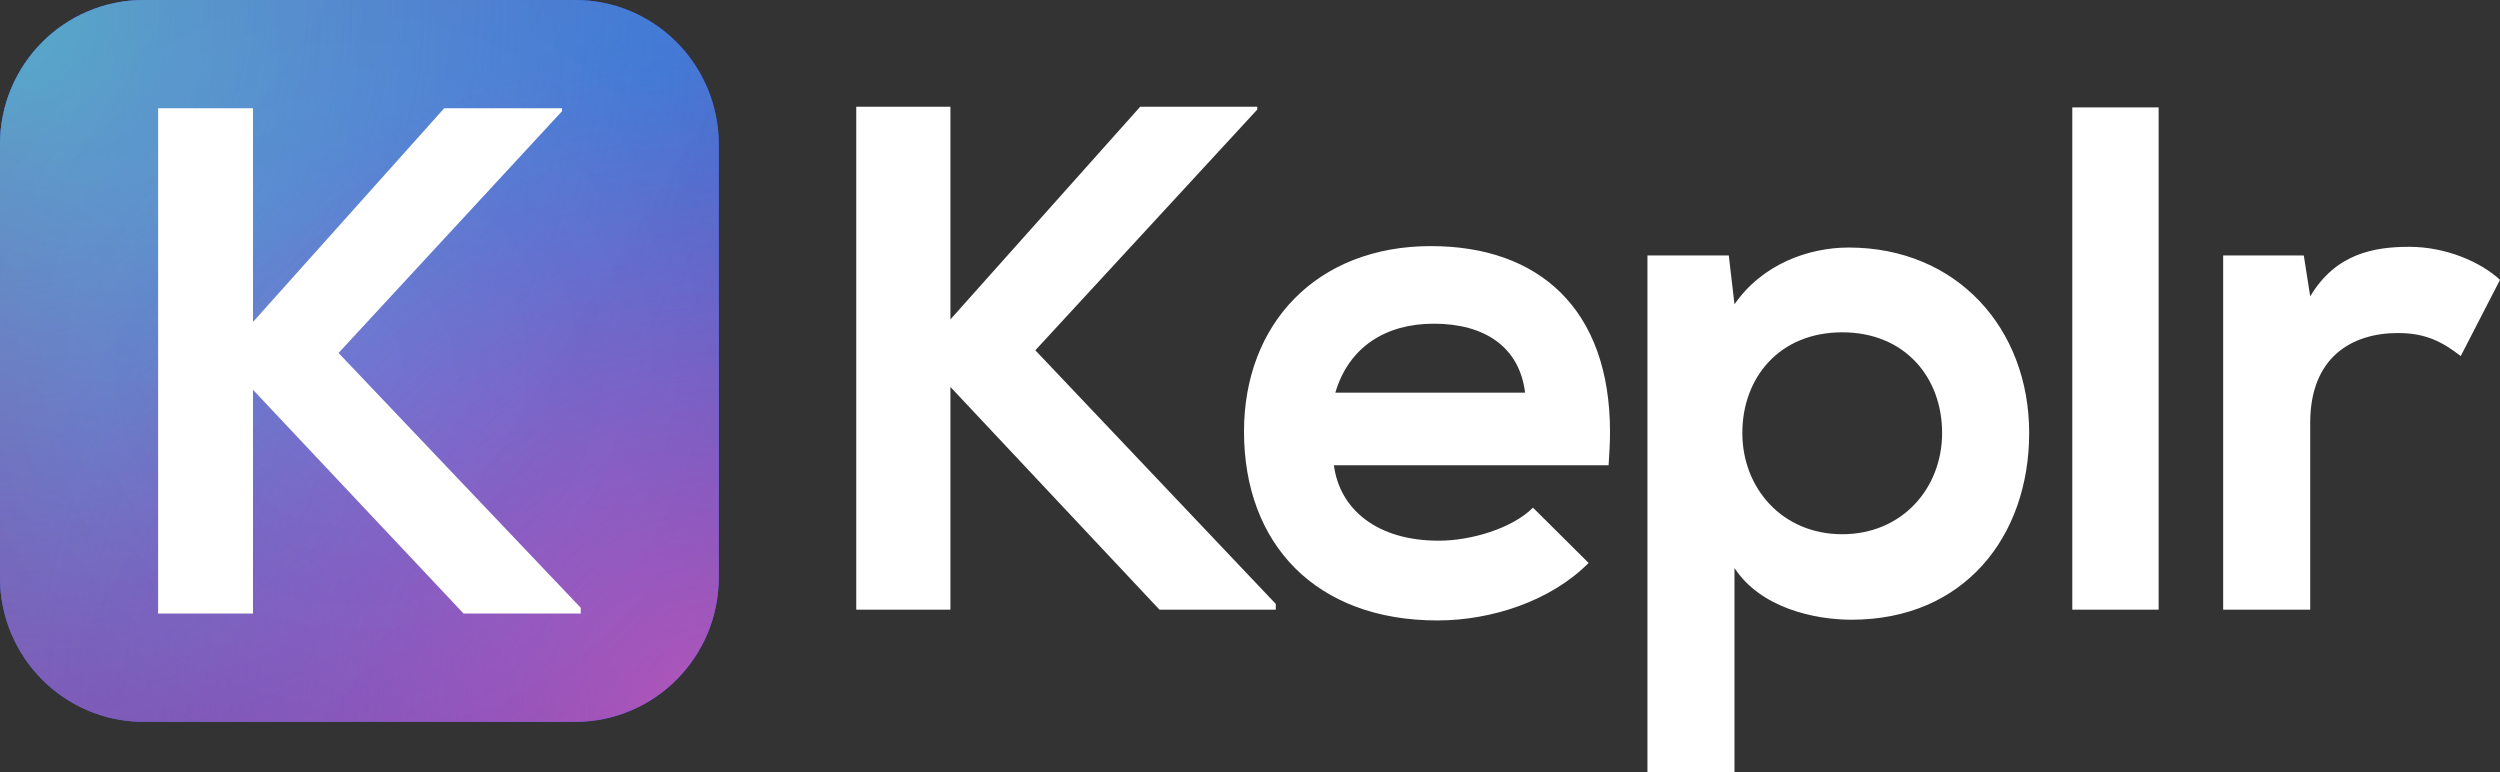 <svg width="136" height="42" viewBox="0 0 136 42" fill="none" xmlns="http://www.w3.org/2000/svg">
<rect x="0" y="0" width="136" height="42" fill="#333333" stroke="none"/>
<path d="M31.28 0H7.82C3.501 0 0 3.516 0 7.854V31.415C0 35.752 3.501 39.268 7.82 39.268H31.28C35.599 39.268 39.1 35.752 39.1 31.415V7.854C39.1 3.516 35.599 0 31.28 0Z" fill="url(#paint0_radial_1961_3300)"/>
<path d="M31.28 0H7.82C3.501 0 0 3.516 0 7.854V31.415C0 35.752 3.501 39.268 7.82 39.268H31.28C35.599 39.268 39.1 35.752 39.1 31.415V7.854C39.1 3.516 35.599 0 31.28 0Z" fill="url(#paint1_radial_1961_3300)" fill-opacity="0.68"/>
<path style="mix-blend-mode:overlay" d="M31.28 0H7.82C3.501 0 0 3.516 0 7.854V31.415C0 35.752 3.501 39.268 7.82 39.268H31.28C35.599 39.268 39.1 35.752 39.1 31.415V7.854C39.1 3.516 35.599 0 31.28 0Z" fill="url(#paint2_radial_1961_3300)" fill-opacity="0.2"/>
<path d="M31.28 0H7.82C3.501 0 0 3.516 0 7.854V31.415C0 35.752 3.501 39.268 7.82 39.268H31.28C35.599 39.268 39.1 35.752 39.1 31.415V7.854C39.1 3.516 35.599 0 31.28 0Z" fill="url(#paint3_linear_1961_3300)" fill-opacity="0.03"/>
<path d="M13.763 33.378V21.205L25.22 33.378H31.593V33.064L18.416 19.202L30.576 6.047V5.89H24.164L13.763 17.514V5.89H8.602V33.378H13.763Z" fill="white"/>
<path d="M31.28 0H7.82C3.501 0 0 3.516 0 7.854V31.415C0 35.752 3.501 39.268 7.82 39.268H31.28C35.599 39.268 39.1 35.752 39.1 31.415V7.854C39.1 3.516 35.599 0 31.28 0Z" fill="url(#paint4_radial_1961_3300)"/>
<path d="M31.28 0H7.82C3.501 0 0 3.516 0 7.854V31.415C0 35.752 3.501 39.268 7.82 39.268H31.28C35.599 39.268 39.1 35.752 39.1 31.415V7.854C39.1 3.516 35.599 0 31.28 0Z" fill="url(#paint5_radial_1961_3300)" fill-opacity="0.57"/>
<path d="M31.28 0H7.82C3.501 0 0 3.516 0 7.854V31.415C0 35.752 3.501 39.268 7.82 39.268H31.28C35.599 39.268 39.1 35.752 39.1 31.415V7.854C39.1 3.516 35.599 0 31.28 0Z" fill="url(#paint6_radial_1961_3300)" fill-opacity="0.68"/>
<path d="M31.28 0H7.82C3.501 0 0 3.516 0 7.854V31.415C0 35.752 3.501 39.268 7.82 39.268H31.28C35.599 39.268 39.1 35.752 39.1 31.415V7.854C39.1 3.516 35.599 0 31.28 0Z" fill="url(#paint7_radial_1961_3300)" fill-opacity="0.08"/>
<path d="M31.28 0H7.82C3.501 0 0 3.516 0 7.854V31.415C0 35.752 3.501 39.268 7.82 39.268H31.28C35.599 39.268 39.1 35.752 39.1 31.415V7.854C39.1 3.516 35.599 0 31.28 0Z" fill="url(#paint8_linear_1961_3300)" fill-opacity="0.03"/>
<path d="M13.763 33.378V21.205L25.22 33.378H31.593V33.064L18.416 19.202L30.576 6.047V5.89H24.164L13.763 17.514V5.89H8.602V33.378H13.763Z" fill="white"/>
<path d="M51.703 33.166V21.049L63.076 33.166H69.403V32.853L56.322 19.056L68.394 5.961V5.805H62.028L51.703 17.375V5.805H46.58V33.166H51.703ZM78.192 33.752C81.142 33.752 84.364 32.697 86.421 30.625L83.394 27.616C82.268 28.749 80.017 29.414 78.27 29.414C74.893 29.414 72.875 27.694 72.564 25.31H87.508C87.547 24.684 87.585 24.098 87.585 23.512C87.585 16.788 83.704 13.388 77.843 13.388C71.633 13.388 67.674 17.609 67.674 23.473C67.674 29.609 71.594 33.752 78.192 33.752ZM82.966 21.362H72.642C73.379 18.86 75.398 17.609 77.998 17.609C80.754 17.609 82.656 18.86 82.966 21.362ZM94.356 42V30.899C95.754 33.049 98.665 33.713 100.722 33.713C106.855 33.713 110.387 29.179 110.387 23.551C110.387 17.883 106.467 13.466 100.567 13.466C98.393 13.466 95.87 14.365 94.356 16.554L94.046 13.896H89.621V42H94.356ZM100.217 29.062C96.957 29.062 94.783 26.56 94.783 23.551C94.783 20.541 96.802 18.078 100.217 18.078C103.633 18.078 105.651 20.541 105.651 23.551C105.651 26.56 103.478 29.062 100.217 29.062ZM117.43 33.166V5.844H112.733V33.166H117.43ZM125.675 33.166V23.003C125.675 19.407 127.965 18.117 130.45 18.117C132.002 18.117 132.895 18.626 133.865 19.368L136 15.225C134.952 14.248 133.05 13.427 131.071 13.427C129.169 13.427 127.073 13.779 125.675 16.124L125.326 13.896H120.94V33.166H125.675Z" fill="white"/>
<defs>
<radialGradient id="paint0_radial_1961_3300" cx="0" cy="0" r="1" gradientUnits="userSpaceOnUse" gradientTransform="translate(-29.77 18.684) rotate(140.051) scale(67.348 81.333)">
<stop stop-color="#1973C8"/>
<stop offset="1" stop-color="#0D25D1"/>
</radialGradient>
<radialGradient id="paint1_radial_1961_3300" cx="0" cy="0" r="1" gradientUnits="userSpaceOnUse" gradientTransform="translate(-37.523 -18.265) rotate(178.307) scale(42.044 31.098)">
<stop stop-color="#5CA6EB"/>
<stop offset="1" stop-color="#5CA6EB" stop-opacity="0.084"/>
</radialGradient>
<radialGradient id="paint2_radial_1961_3300" cx="0" cy="0" r="1" gradientUnits="userSpaceOnUse" gradientTransform="translate(-34.471 2.541) rotate(119.832) scale(22.536 33.713)">
<stop stop-color="white"/>
<stop offset="1" stop-color="white" stop-opacity="0.33"/>
</radialGradient>
<linearGradient id="paint3_linear_1961_3300" x1="36.847" y1="23.155" x2="-0.089" y2="0.143" gradientUnits="userSpaceOnUse">
<stop stop-color="white" stop-opacity="0.185"/>
<stop offset="1" stop-color="white"/>
</linearGradient>
<radialGradient id="paint4_radial_1961_3300" cx="0" cy="0" r="1" gradientUnits="userSpaceOnUse" gradientTransform="translate(35.529 4.303) scale(67.252 67.542)">
<stop stop-color="#2F80F2"/>
<stop offset="1" stop-color="#A942B5"/>
</radialGradient>
<radialGradient id="paint5_radial_1961_3300" cx="0" cy="0" r="1" gradientUnits="userSpaceOnUse" gradientTransform="translate(-7.41615e-06 0.844) scale(62.211 62.479)">
<stop stop-color="#45F9DE"/>
<stop offset="1" stop-color="#A942B5" stop-opacity="0"/>
</radialGradient>
<radialGradient id="paint6_radial_1961_3300" cx="0" cy="0" r="1" gradientUnits="userSpaceOnUse" gradientTransform="translate(39.1 39.268) scale(37.553 37.715)">
<stop stop-color="#E957C5"/>
<stop offset="1" stop-color="#A942B5" stop-opacity="0"/>
</radialGradient>
<radialGradient id="paint7_radial_1961_3300" cx="0" cy="0" r="1" gradientUnits="userSpaceOnUse" gradientTransform="translate(19.55 19.634) scale(22.542 22.639)">
<stop stop-opacity="0.185"/>
<stop offset="1" stop-color="#101010"/>
</radialGradient>
<linearGradient id="paint8_linear_1961_3300" x1="36.847" y1="23.155" x2="-0.089" y2="0.143" gradientUnits="userSpaceOnUse">
<stop stop-color="white" stop-opacity="0.185"/>
<stop offset="1" stop-color="white"/>
</linearGradient>
</defs>
</svg>
